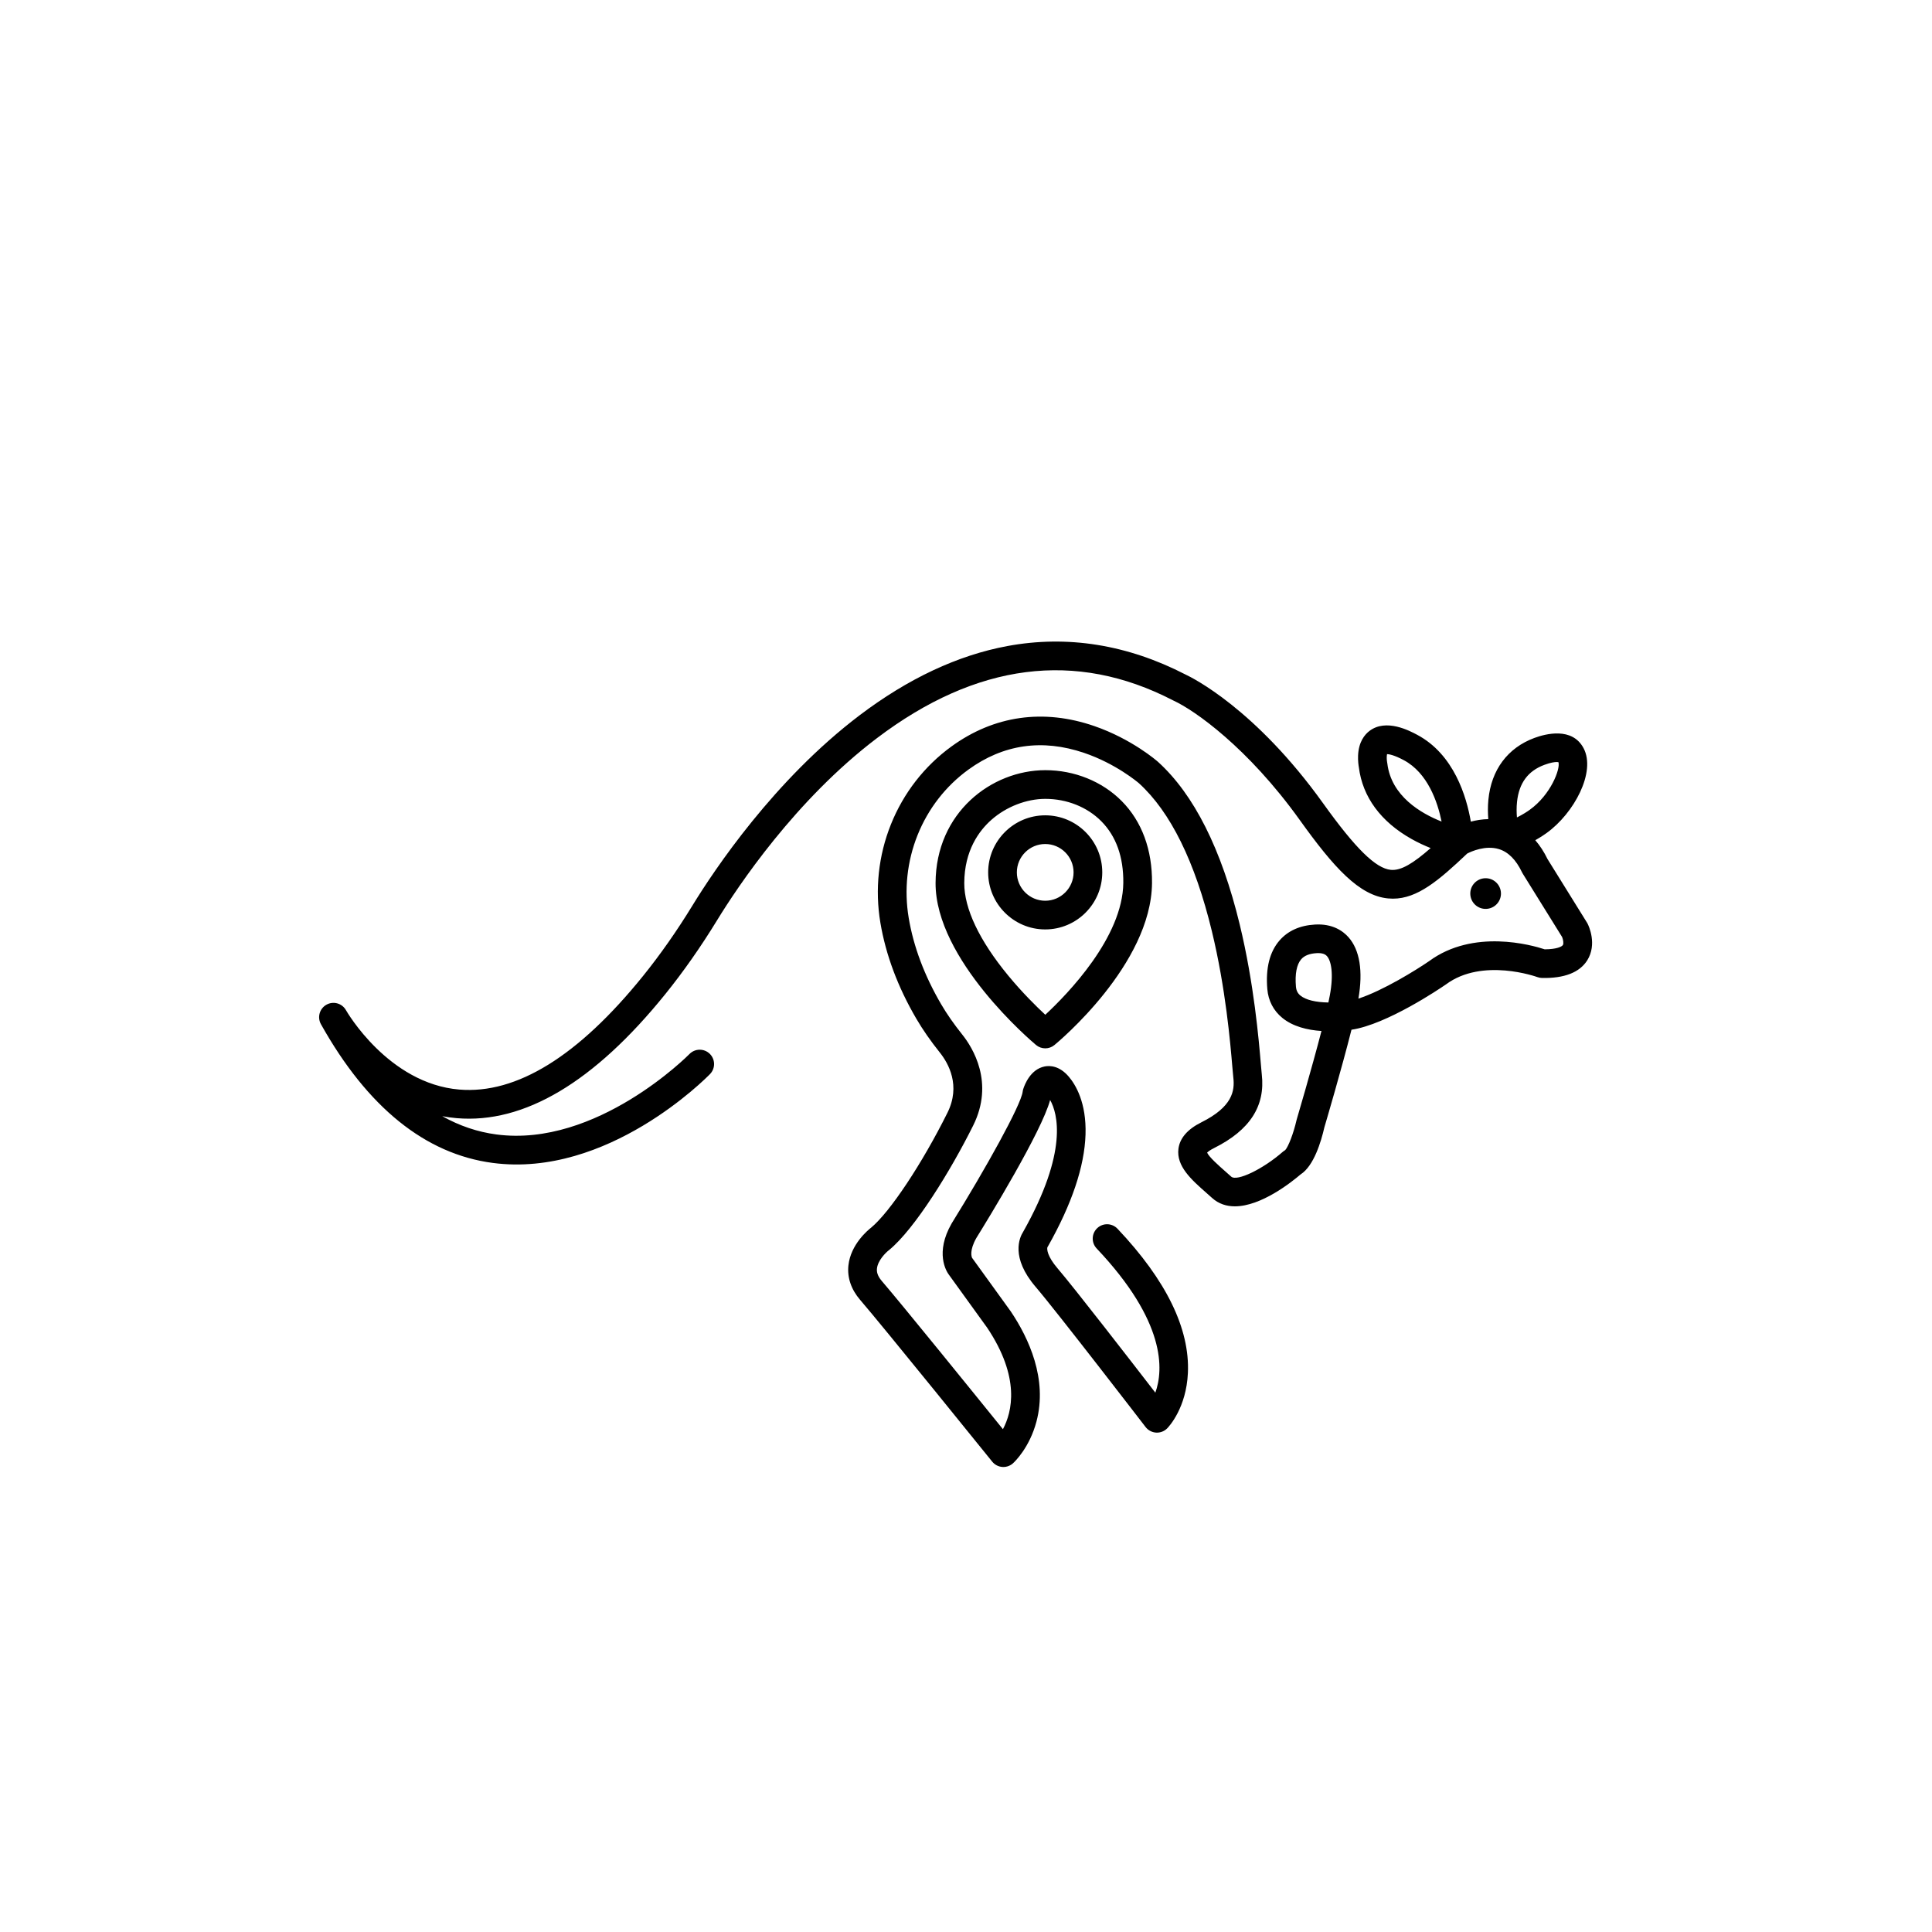 <?xml version="1.0" encoding="utf-8"?>
<!-- Generator: Adobe Illustrator 26.5.0, SVG Export Plug-In . SVG Version: 6.00 Build 0)  -->
<svg version="1.1" xmlns="http://www.w3.org/2000/svg" xmlns:xlink="http://www.w3.org/1999/xlink" x="0px" y="0px"
	 viewBox="0 0 1000 1000" style="enable-background:new 0 0 1000 1000;" xml:space="preserve">
<style type="text/css">
	.st0{fill-rule:evenodd;clip-rule:evenodd;}
	
		.st1{fill-rule:evenodd;clip-rule:evenodd;fill:none;stroke:#CC6600;stroke-width:20;stroke-linecap:round;stroke-linejoin:round;stroke-miterlimit:10;}
	.st2{fill:none;stroke:#CC6600;stroke-width:20;stroke-linecap:round;stroke-linejoin:round;stroke-miterlimit:10;}
	.st3{fill:none;stroke:#CC0000;stroke-width:20;stroke-linecap:round;stroke-linejoin:round;stroke-miterlimit:10;}
	.st4{fill:#CC6600;}
	.st5{fill:#FFFFFF;}
</style>
<g id="Layer_1">
</g>
<g id="Layer_2">
	<path d="M821.75,478.12c-0.1-0.2-0.21-0.39-0.33-0.58L801,444.66c-1.83-3.76-3.95-7.02-6.34-9.77c3.08-1.73,5.27-3.29,5.82-3.69
		c14.24-10.22,25.71-31.63,19.17-43.95c-5.89-11.1-19.75-7.4-25.43-5.3c-13.88,5.14-22.35,16.52-23.84,32.03
		c-0.34,3.57-0.28,6.99-0.04,9.99c-3.29,0.07-6.36,0.6-9.04,1.31c-2.22-12.98-8.74-34.82-27.76-44.94
		c-3.96-2.11-16.02-8.53-24.65-2.05c-2.54,1.91-5.63,5.66-5.95,12.73c-0.12,2.79,0.23,5.15,0.4,6.11
		c1.91,15.35,11.34,28.19,27.28,37.14c3.43,1.93,6.82,3.47,9.89,4.7c-9.06,7.92-15.32,11.77-20.62,11.27
		c-7.8-0.74-18.28-11.04-35.03-34.42c-35.12-49.03-67.93-65.14-71.15-66.64c-30.19-15.57-61.26-20.54-92.36-14.77
		c-25.6,4.75-51.32,16.81-76.43,35.83c-44.15,33.45-75.18,79.97-86.48,98.41c-8.09,13.22-16.72,25.53-25.65,36.58
		c-33.48,41.45-65.46,61.21-95.07,58.73c-36.76-3.08-58.3-40.47-58.63-41.06c0,0-0.01-0.01-0.01-0.01c-2-3.58-6.52-4.86-10.1-2.86
		c-3.58,2-4.86,6.52-2.86,10.1c0,0,0,0.01,0.01,0.01c0,0,0,0,0,0.01c0,0.01,0.01,0.01,0.01,0.02
		c24.09,43.03,54.01,67.17,88.94,71.77c59.3,7.79,110.28-43.8,112.42-46c2.86-2.94,2.79-7.64-0.14-10.5
		c-2.94-2.86-7.64-2.8-10.5,0.13c-0.47,0.49-48.03,48.5-99.91,41.63c-9.76-1.29-19.12-4.45-28.04-9.46c2.42,0.46,4.9,0.8,7.45,1.02
		c34.86,2.99,71.19-18.61,107.99-64.19c9.33-11.55,18.33-24.39,26.76-38.16c10.85-17.73,40.65-62.41,82.78-94.33
		c51.44-38.97,102.96-45.58,153.15-19.63c0.11,0.05,0.23,0.12,0.34,0.17c10.85,4.96,38.48,24.28,65.4,61.85
		c17.63,24.61,30.76,39.14,45.7,40.56c0.83,0.08,1.66,0.12,2.48,0.12c12.66,0,23.68-9.34,38.47-23.36
		c2.12-1.09,9.47-4.41,16.41-2.29c4.82,1.47,8.84,5.5,11.93,11.96c0.12,0.25,0.25,0.48,0.39,0.72l20.38,32.81
		c0.53,1.27,0.92,3.36,0.4,4.16c-0.54,0.84-3.14,2.19-9.41,2.22c-6.73-2.22-36.91-10.76-59.83,6.12
		c-6.63,4.55-23.91,15.29-36.59,19.39c2.46-14.2,0.71-25.15-5.1-31.73c-2.92-3.31-8.3-7.14-17.42-6.6
		c-7.81,0.46-13.98,3.24-18.34,8.27c-5.09,5.88-7.21,14.33-6.29,25.12c0.51,6.05,3.21,11.21,7.79,14.94
		c5.48,4.45,12.88,6.28,20.24,6.76c-5.23,20.17-12.74,45.54-12.84,45.89c-0.05,0.16-0.09,0.32-0.12,0.47
		c-1.46,6.43-4.19,13.59-5.82,15.31c-0.45,0.25-0.87,0.55-1.26,0.89c-10.29,8.99-23.76,15.45-26.68,12.82
		c-1.03-0.93-2.08-1.86-3.13-2.78c-3.18-2.8-8.36-7.37-9.34-9.64c0.41-0.43,1.4-1.27,3.63-2.38c18.52-9.25,26.58-21.74,24.66-38.19
		c-0.12-1-0.27-2.86-0.47-5.22c-1.06-12.48-3.53-41.7-10.95-72.34c-9.44-38.93-23.65-67.22-42.24-84.09
		c-0.03-0.02-0.05-0.05-0.08-0.07c-0.54-0.48-13.5-11.79-32.95-18.5c-26.31-9.08-51.86-5.45-73.87,10.52
		c-14.03,10.17-24.88,24.13-31.39,40.37c-6.46,16.1-8.34,33.69-5.46,50.87c2.79,16.65,9.05,33.37,18.61,49.71
		c3.33,5.69,7.31,11.43,12.18,17.53c4.47,5.6,10.92,17.1,3.93,31.15c-13.12,26.36-29.71,51.33-39.5,59.47
		c-1.65,1.28-10.6,8.68-11.76,19.57c-0.67,6.28,1.43,12.44,6.07,17.82c11.9,13.79,67.8,83.04,68.36,83.73
		c1.29,1.59,3.17,2.59,5.22,2.74c0.19,0.01,0.38,0.02,0.56,0.02c1.85,0,3.63-0.69,5.01-1.94c0.86-0.79,8.52-8.08,12.1-21.52
		c5.87-22.07-3.96-43.18-13.24-57c-0.05-0.07-0.1-0.14-0.15-0.21l-19.92-27.58c-0.24-0.51-1.47-3.78,2.21-10.27
		c6-9.68,33.8-55.02,38.19-71.43c3.86,6.89,9.49,26.59-13.93,68.18c-1.92,2.97-6.67,13.25,6.44,28.56
		c10.94,12.78,56.44,71.93,56.9,72.53c1.32,1.71,3.31,2.76,5.46,2.89c2.15,0.12,4.25-0.69,5.76-2.24
		c1.01-1.04,9.86-10.65,10.68-28.63c1.04-22.9-11.22-48.02-36.44-74.66c-2.82-2.98-7.52-3.11-10.5-0.29
		c-2.98,2.82-3.11,7.52-0.29,10.5c35.84,37.86,34.66,62.74,30.38,74.64c-13.24-17.15-41.95-54.23-50.66-64.4
		c-5.23-6.11-5.55-9.83-5.2-10.89c0.1-0.15,0.2-0.31,0.29-0.46c12.36-21.89,18.9-41.33,19.43-57.8c0.54-16.61-5.19-25.93-8.66-30
		c-4.93-5.8-9.98-5.8-12.54-5.28c-7.27,1.46-10.29,9.33-11.04,11.7c-0.14,0.44-0.24,0.88-0.29,1.34
		c-0.86,6.98-19.31,40.07-36.66,68.03c-0.04,0.07-0.09,0.15-0.13,0.22c-8.67,15.14-2.7,24.68-1.55,26.28l19.97,27.65
		c17.27,25.79,12.91,43.58,8.15,52.52c-14.93-18.47-52.82-65.26-62.65-76.65c-2.57-2.98-2.69-5.13-2.55-6.49
		c0.42-4.21,4.57-8.27,6.1-9.45c0.09-0.06,0.17-0.13,0.25-0.2c13.28-10.94,31.83-41.05,43.45-64.39
		c11.06-22.23-0.24-40.3-5.62-47.04c-4.42-5.54-8.01-10.69-10.97-15.76c-8.64-14.78-14.29-29.81-16.78-44.67
		c-2.43-14.49-0.84-29.31,4.6-42.89c5.47-13.63,14.57-25.35,26.32-33.87c18.05-13.09,38.19-16,59.86-8.65
		c16.4,5.56,27.77,15.19,28.4,15.73c16.33,14.84,29.02,40.59,37.73,76.54c7.16,29.53,9.56,57.95,10.59,70.09
		c0.22,2.58,0.38,4.45,0.52,5.69c0.82,6.97-0.51,15.17-16.54,23.17c-7.15,3.57-11.14,8.17-11.86,13.66
		c-1.18,9.07,6.73,16.05,14.38,22.8c1,0.88,2,1.76,2.99,2.66c3.46,3.13,7.54,4.37,11.83,4.37c13.6,0,29.28-12.47,34.03-16.53
		c6.81-4.34,10.59-16.86,12.3-24.36c0.93-3.13,8.96-30.37,14.03-50.52c18.31-2.73,45.63-21.21,48.73-23.34
		c0.07-0.05,0.14-0.1,0.22-0.15c18.87-13.98,46.96-3.87,47.22-3.77c0.78,0.29,1.61,0.45,2.45,0.47c11.57,0.23,19.44-2.84,23.42-9.14
		C826.79,488.69,822.29,479.18,821.75,478.12z M785.21,415.03c1.04-9.74,5.67-16,14.17-19.15c3.27-1.21,5.28-1.46,6.38-1.46
		c0.41,0,0.7,0.03,0.88,0.07c1.11,3.47-3.97,16.88-14.85,24.66c-0.03,0.02-0.05,0.04-0.08,0.06c-1.07,0.79-3.62,2.45-6.54,3.89
		C784.96,420.68,784.9,417.9,785.21,415.03z M718.07,395.1c-0.03-0.22-0.05-0.38-0.1-0.6c-0.26-1.35-0.26-3.19-0.03-4.17
		c0.99,0.03,3.57,0.42,8.62,3.11c12.38,6.59,17.5,21.5,19.6,31.79C735.49,421.02,720.07,412.07,718.07,395.1z M502.93,650.73
		c0.02,0,0.13,0.14,0,0.01C502.93,650.74,502.93,650.73,502.93,650.73z M503,650.86c-0.04-0.05-0.06-0.08-0.07-0.1
		c0.04,0.04,0.1,0.12,0.17,0.24L503,650.86z M688.32,515.18c-0.21,1.11-0.46,2.36-0.75,3.71c-6.54-0.09-11.68-1.32-14.44-3.56
		c-1.46-1.18-2.18-2.62-2.36-4.67c-0.56-6.55,0.39-11.44,2.72-14.14c1.65-1.91,4.27-2.95,7.98-3.17c0.29-0.02,0.57-0.03,0.83-0.03
		c3.14,0,4.17,1.17,4.58,1.63C688.95,497.31,690.42,503.86,688.32,515.18z M541.1,398.64c-0.03,0-0.06,0-0.08,0
		c-27.78,0.04-56.61,21.88-56.77,58.36c-0.18,39.74,49.88,82.11,52.01,83.89c1.38,1.15,3.07,1.73,4.77,1.73
		c1.67,0,3.35-0.56,4.72-1.69c2.05-1.68,50.11-41.71,50.53-83.82c0.17-17.27-5.25-31.96-15.68-42.48
		C570.52,404.46,556.13,398.64,541.1,398.64z M541.04,525.24c-4.61-4.28-11.94-11.5-19.18-20.28c-14.95-18.13-22.82-34.7-22.76-47.9
		c0.08-16.89,7.7-27.13,14.09-32.76c7.68-6.76,18.08-10.8,27.84-10.81c0.02,0,0.04,0,0.06,0c11.09,0,21.64,4.22,28.95,11.59
		c7.68,7.75,11.51,18.47,11.38,31.87C581.14,485.17,552.57,514.53,541.04,525.24z M541,422.01c-16.28,0-29.53,13.25-29.53,29.53
		c0,16.28,13.25,29.53,29.53,29.53c16.28,0,29.53-13.25,29.53-29.53C570.54,435.26,557.29,422.01,541,422.01z M541,466.22
		c-8.09,0-14.68-6.58-14.68-14.68c0-8.09,6.58-14.68,14.68-14.68c8.09,0,14.68,6.58,14.68,14.68
		C555.68,459.64,549.1,466.22,541,466.22z M769.22,470.44c-4.38,0.15-8.05-3.29-8.2-7.67c-0.15-4.38,3.29-8.05,7.67-8.2
		c4.38-0.15,8.05,3.29,8.2,7.67S773.61,470.29,769.22,470.44z"/>
</g>
</svg>
